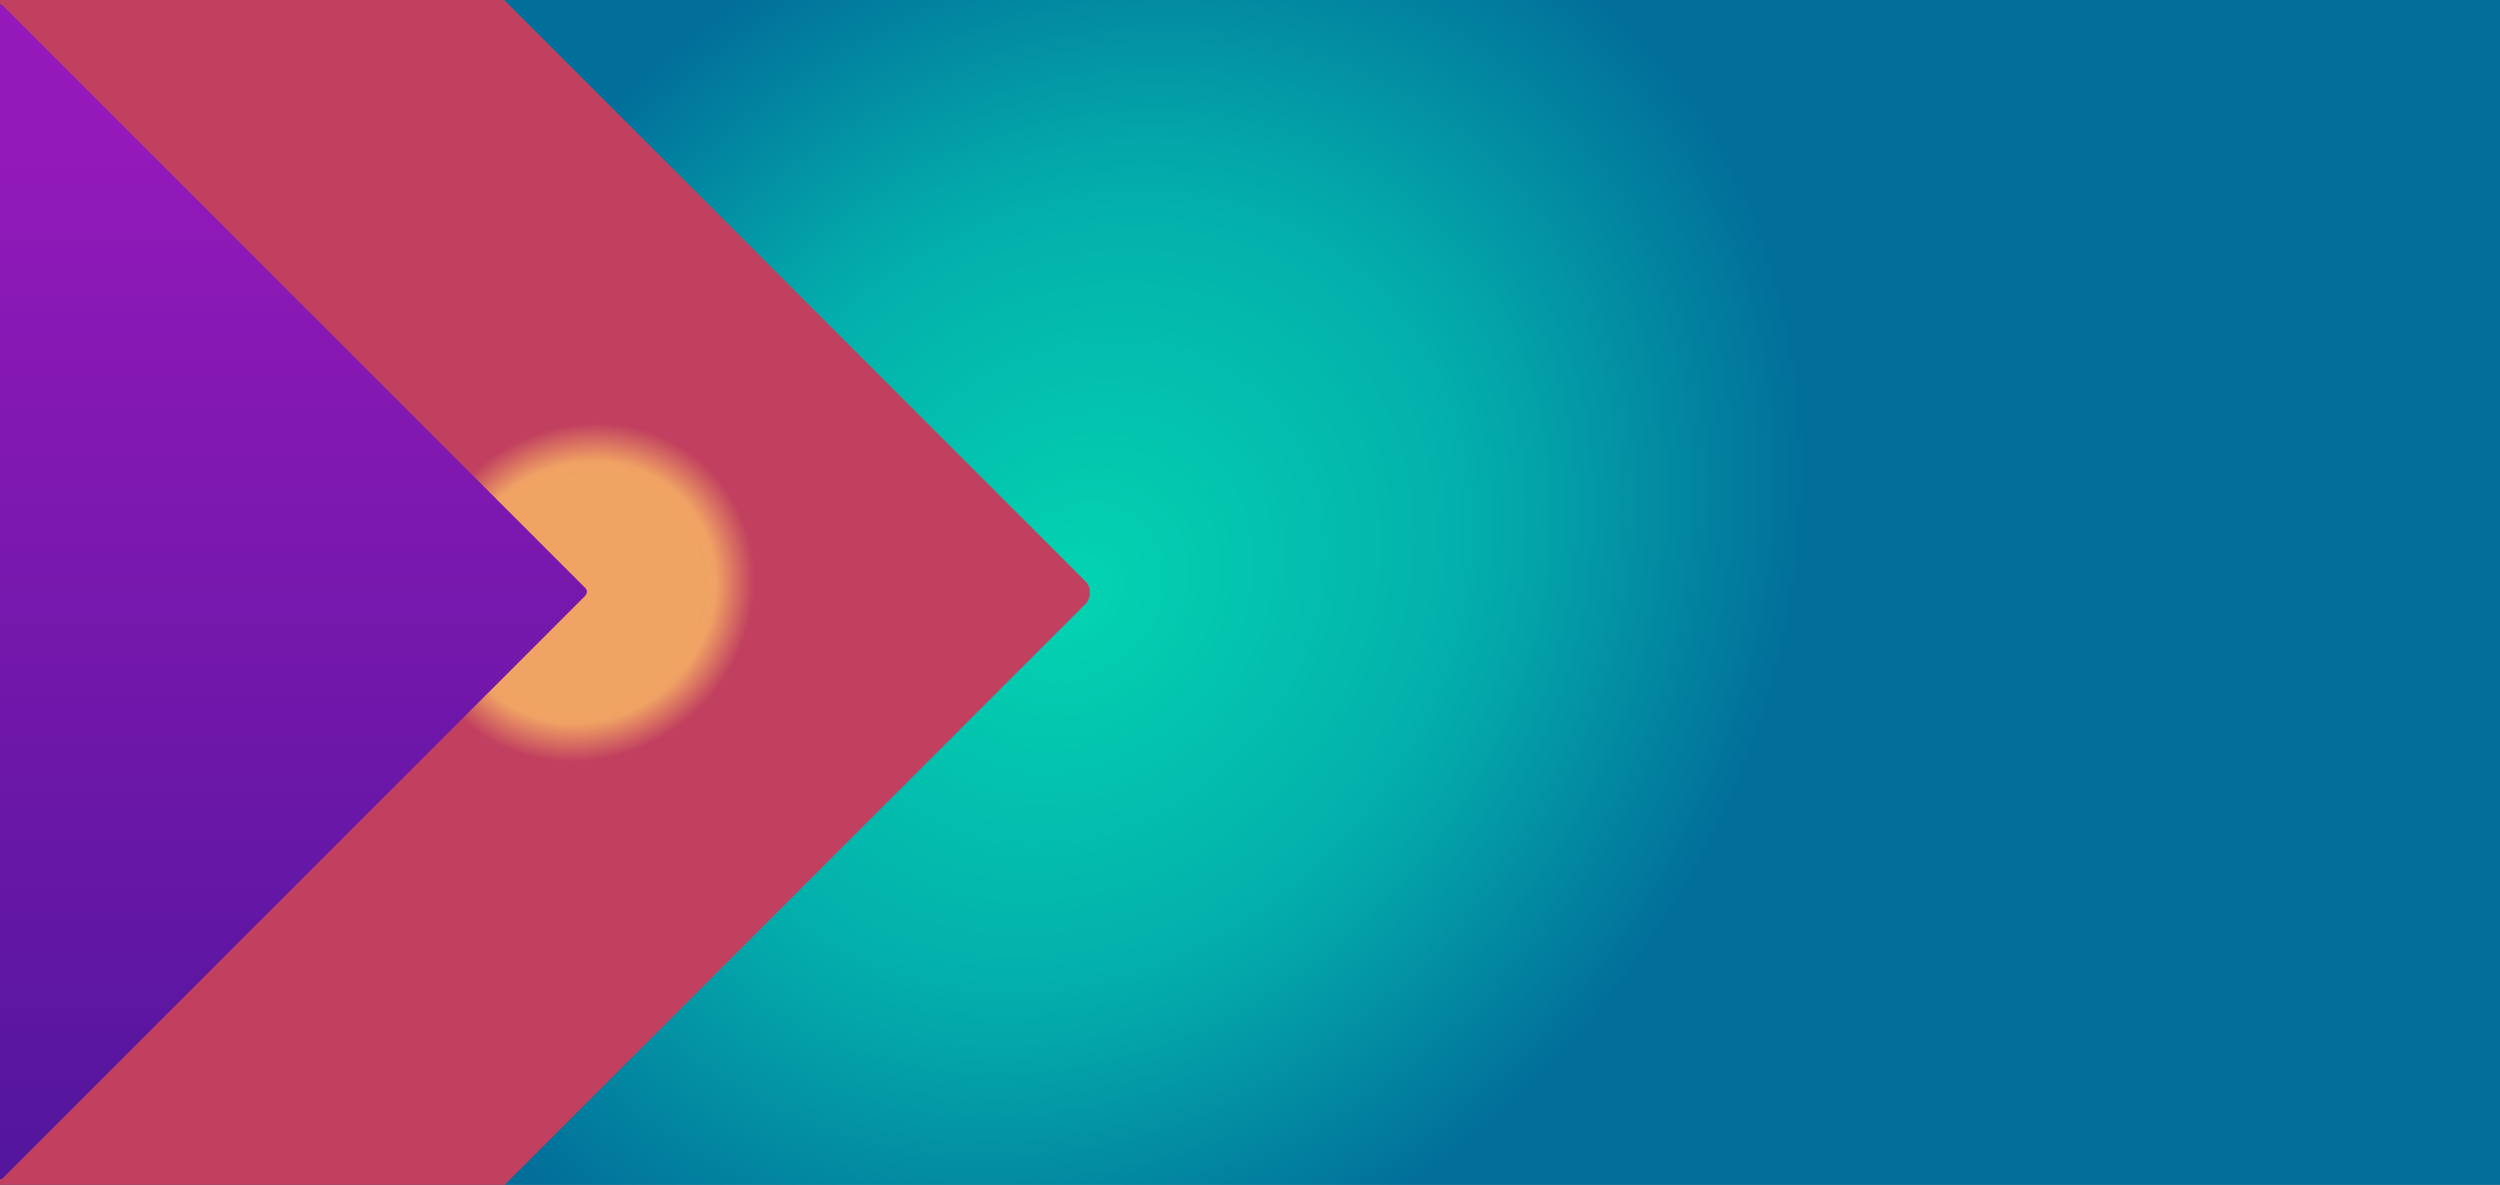 <svg width="1920" height="910" viewBox="0 0 1920 910" fill="none" xmlns="http://www.w3.org/2000/svg">
<rect x="0" y="0" width="1920" height="910" fill="#808080" stroke="none"/>
<g clip-path="url(#clip0_7_3)">
<rect width="1920" height="910" fill="url(#paint0_angular_7_3)"/>
<rect x="83.166" y="-304" width="1073.62" height="1073.62" rx="12" transform="rotate(45 83.166 -304)" fill="url(#paint1_angular_7_3)"/>
<rect x="-0.459" y="1.624" width="640.522" height="640.522" rx="4" transform="rotate(45 -0.459 1.624)" fill="url(#paint2_linear_7_3)"/>
</g>
<defs>
<radialGradient id="paint0_angular_7_3" cx="0" cy="0" r="1" gradientUnits="userSpaceOnUse" gradientTransform="translate(825.5 455) rotate(133.878) scale(613.886 518.46)">
<stop stop-color="white"/>
<stop offset="0" stop-color="#03D4B1"/>
<stop offset="0.511" stop-color="#03B1AC"/>
<stop offset="0.598" stop-color="#03A7AA"/>
<stop offset="1" stop-color="#026E9A"/>
</radialGradient>
<radialGradient id="paint1_angular_7_3" cx="0" cy="0" r="1" gradientUnits="userSpaceOnUse" gradientTransform="translate(878.19 -25.636) rotate(92.541) scale(135.544 125.956)">
<stop offset="0.677" stop-color="#EFA463"/>
<stop offset="0.771" stop-color="#F0A264"/>
<stop offset="0.998" stop-color="#C1405F"/>
</radialGradient>
<linearGradient id="paint2_linear_7_3" x1="-0.459" y1="1.624" x2="640.063" y2="642.146" gradientUnits="userSpaceOnUse">
<stop offset="0.12" stop-color="#9319BA"/>
<stop offset="1" stop-color="#52169C"/>
</linearGradient>
<clipPath id="clip0_7_3">
<rect width="1920" height="910" fill="white"/>
</clipPath>
</defs>
</svg>
